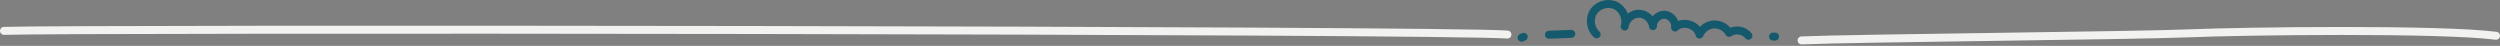 <svg width="1254" height="23" viewBox="0 0 1254 23" fill="none" xmlns="http://www.w3.org/2000/svg">
<rect x="0" y="0" width="1254" height="23" fill="#808080" stroke="none"/>
<path d="M2 15.481C35.905 14.289 722.273 14.905 756.114 17.326" stroke="#F2F2F0" stroke-width="4" stroke-miterlimit="10" stroke-linecap="round"/>
<path d="M763.255 18.91L764.303 18.476" stroke="#145A6C" stroke-width="4" stroke-miterlimit="10" stroke-linecap="round"/>
<path d="M776.966 17.43L788.156 16.975" stroke="#145A6C" stroke-width="4" stroke-miterlimit="10" stroke-linecap="round"/>
<path d="M800.879 17.239C797.742 14.492 797.043 9.359 799.331 5.873C801.619 2.386 806.603 0.99 810.367 2.782C814.13 4.574 816.194 9.325 814.936 13.302C815.283 9.845 818.48 6.913 821.951 6.87C825.422 6.826 828.692 9.677 829.126 13.124C829.041 10.035 831.968 7.207 835.048 7.402C838.128 7.597 840.678 10.769 840.206 13.823C843.846 10.107 851.356 12.263 852.475 17.345C853.663 14.496 856.559 12.442 859.637 12.265C862.716 12.088 865.828 13.795 867.335 16.489C870.263 14.377 874.828 15.065 877.006 17.945" stroke="#145A6C" stroke-width="4" stroke-linecap="round" stroke-linejoin="round"/>
<path d="M890.362 18.348H889.345" stroke="#145A6C" stroke-width="4" stroke-miterlimit="10" stroke-linecap="round"/>
<path d="M903.675 20.264C931.955 19.082 1069.72 17.9 1098 16.718C1126.46 15.528 1223.74 14.345 1252 17.94" stroke="#F2F2F0" stroke-width="4" stroke-miterlimit="10" stroke-linecap="round"/>
</svg>
